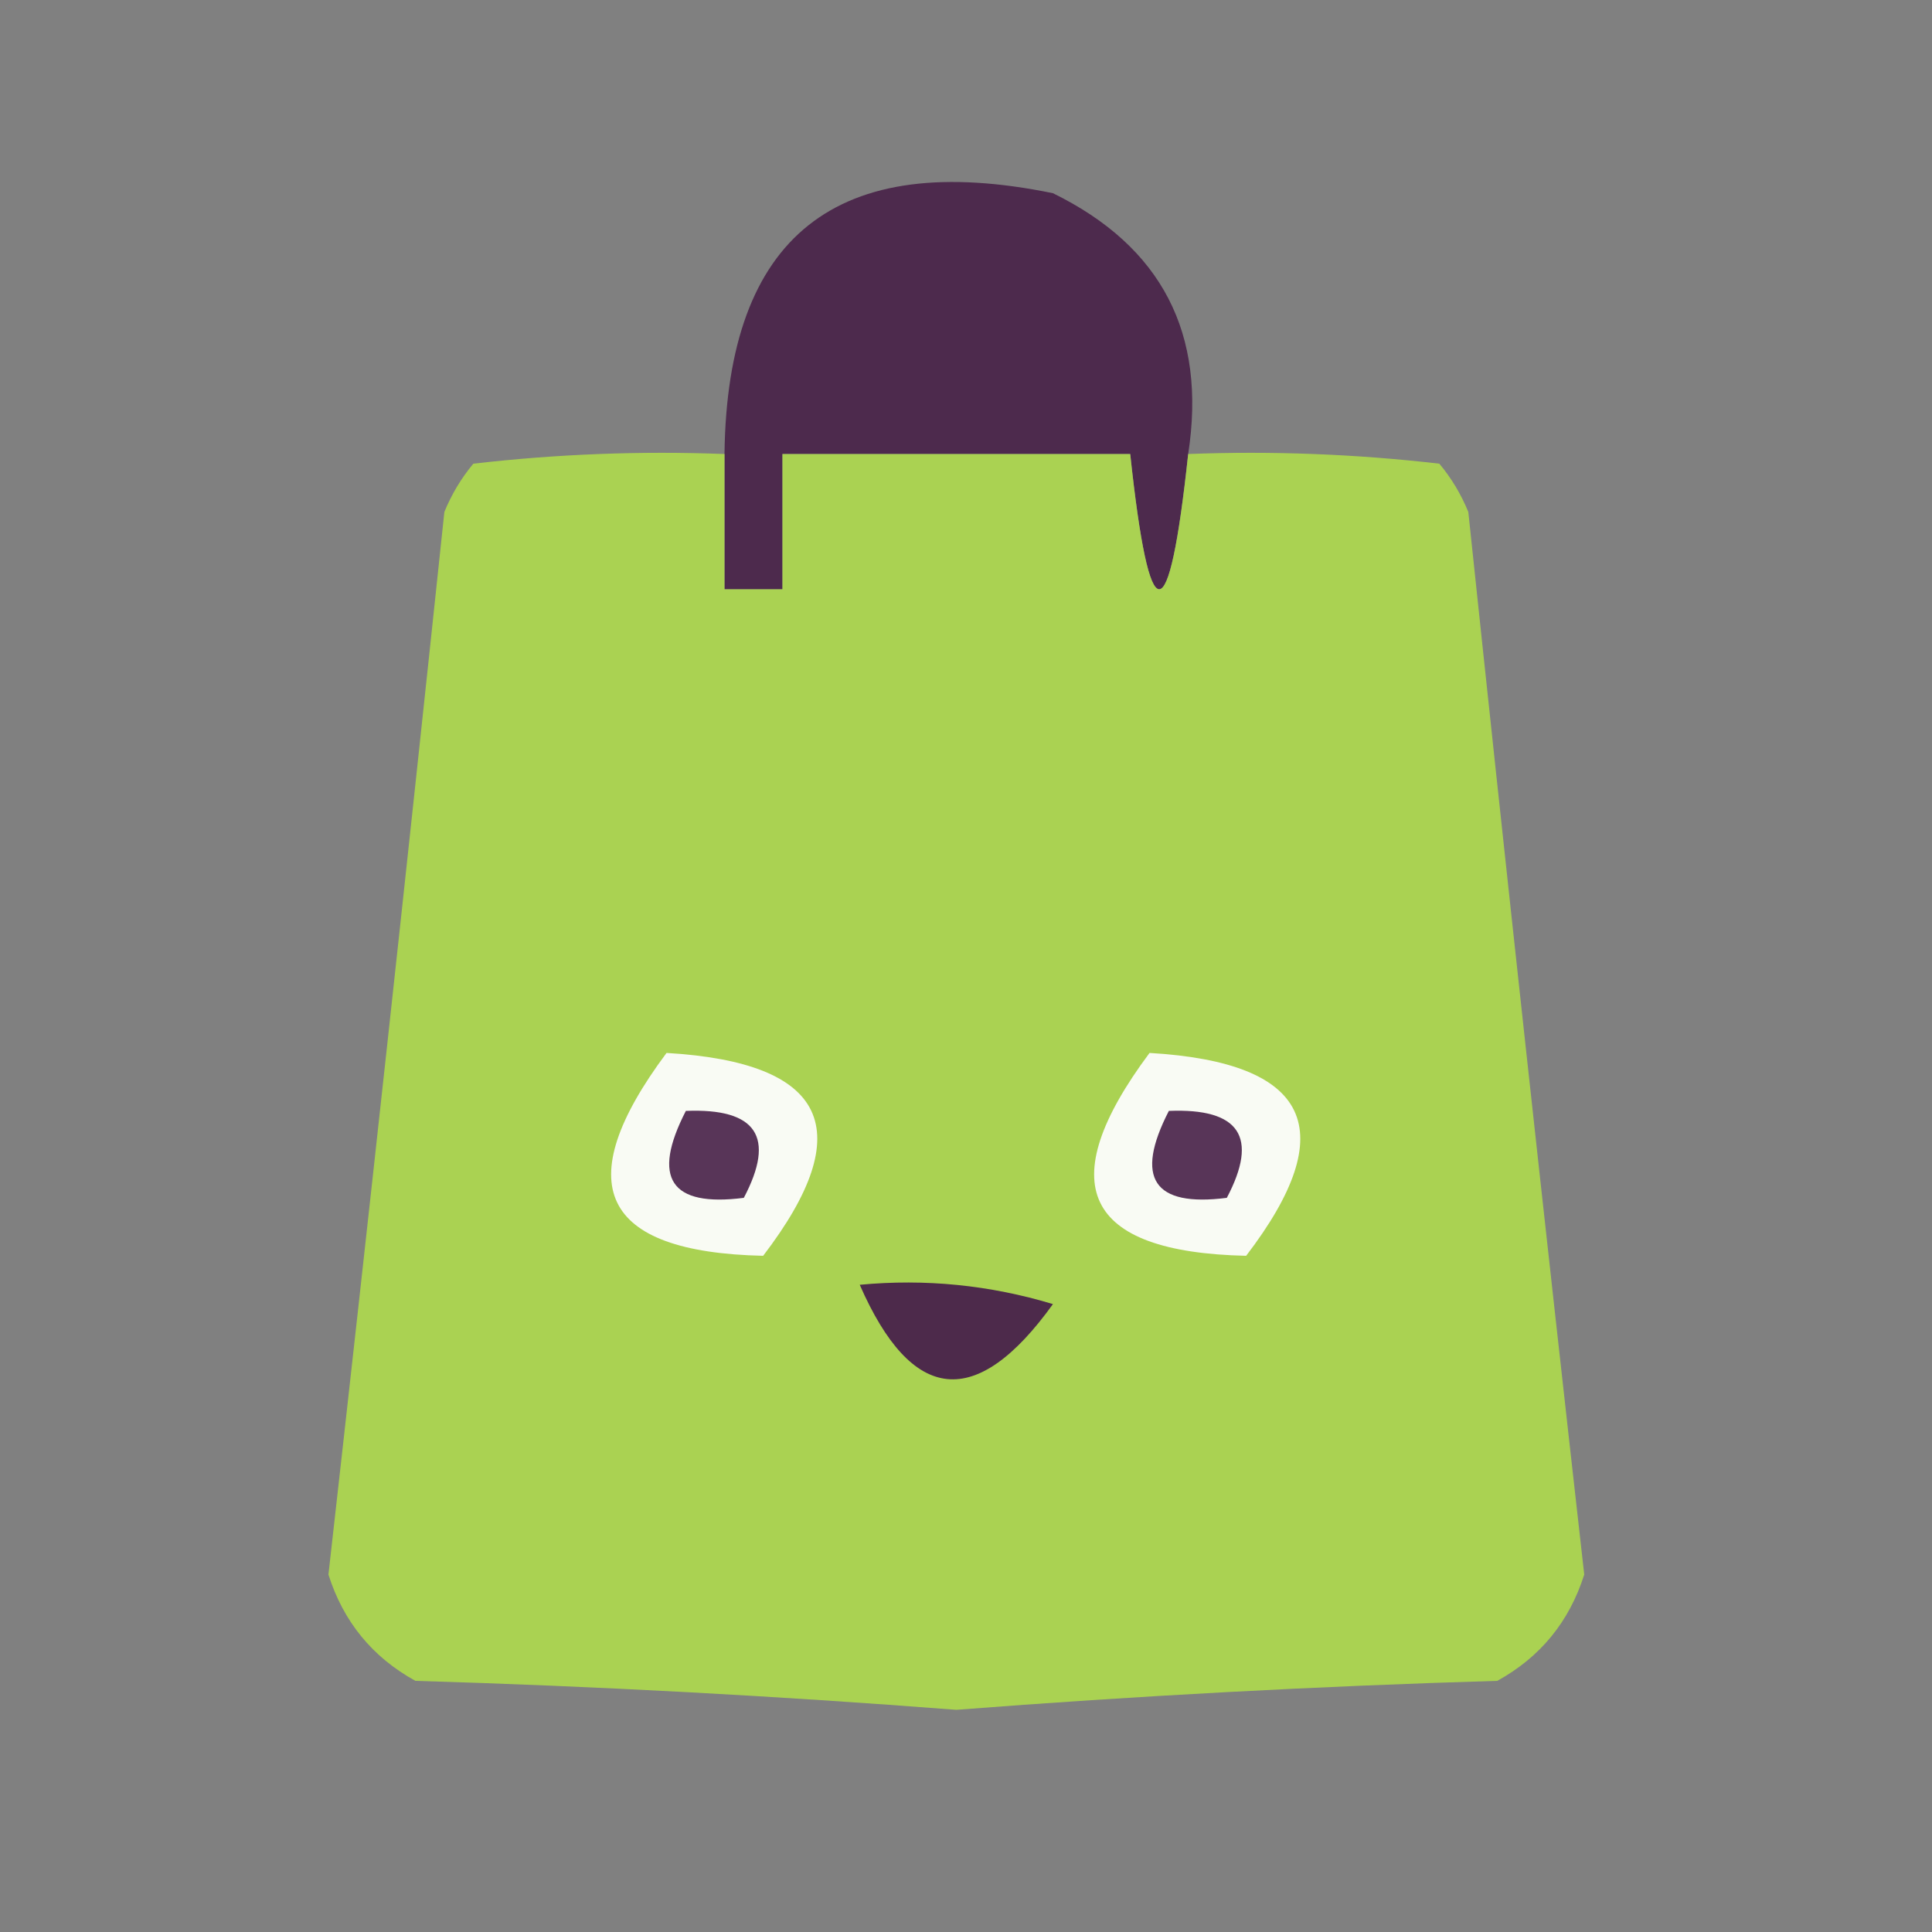 <?xml version="1.0" encoding="UTF-8"?>
<!DOCTYPE svg PUBLIC "-//W3C//DTD SVG 1.1//EN" "http://www.w3.org/Graphics/SVG/1.1/DTD/svg11.dtd">
<svg xmlns="http://www.w3.org/2000/svg" version="1.1" width="100px" height="100px" style="shape-rendering:geometricPrecision; text-rendering:geometricPrecision; image-rendering:optimizeQuality; fill-rule:evenodd; clip-rule:evenodd" xmlns:xlink="http://www.w3.org/1999/xlink">
<rect width="100%" height="100%" fill="#808080" stroke="none"/>
<g><path style="opacity:0.941" fill="#4a254a" d="M 61.5,23.5 C 60.5,32.833 59.5,32.833 58.5,23.5C 56.15,12.69 50.65,10.69 42,17.5C 41.495,19.518 40.995,21.518 40.5,23.5C 40.5,25.833 40.5,28.167 40.5,30.5C 39.5,30.5 38.5,30.5 37.5,30.5C 37.5,28.167 37.5,25.833 37.5,23.5C 37.636,12.207 43.303,7.707 54.5,10C 60.131,12.761 62.464,17.262 61.5,23.5 Z M 58.5,23.5 C 52.5,23.5 46.5,23.5 40.5,23.5C 40.995,21.518 41.495,19.518 42,17.5C 50.65,10.69 56.15,12.69 58.5,23.5 Z"/></g>
<g><path style="opacity:0.984" fill="#abd351" d="M 37.5,23.5 C 37.5,25.833 37.5,28.167 37.5,30.5C 38.5,30.5 39.5,30.5 40.5,30.5C 40.5,28.167 40.5,25.833 40.5,23.5C 46.5,23.5 52.5,23.5 58.5,23.5C 59.5,32.833 60.5,32.833 61.5,23.5C 65.846,23.334 70.179,23.501 74.5,24C 75.126,24.75 75.626,25.584 76,26.5C 77.938,44.884 79.938,63.217 82,81.5C 81.226,83.939 79.726,85.773 77.5,87C 68.151,87.278 58.818,87.778 49.5,88.5C 40.182,87.778 30.849,87.278 21.5,87C 19.274,85.773 17.774,83.939 17,81.5C 19.062,63.217 21.062,44.884 23,26.5C 23.374,25.584 23.874,24.75 24.5,24C 28.821,23.501 33.154,23.334 37.5,23.5 Z"/></g>
<g><path style="opacity:1" fill="#f9fbf4" d="M 34.5,54.5 C 42.819,54.987 44.485,58.487 39.5,65C 31.088,64.812 29.421,61.312 34.5,54.5 Z"/></g>
<g><path style="opacity:1" fill="#f9fbf4" d="M 59.5,54.5 C 67.819,54.987 69.485,58.487 64.5,65C 56.088,64.812 54.421,61.312 59.5,54.5 Z"/></g>
<g><path style="opacity:1" fill="#583558" d="M 35.5,57.5 C 39.161,57.35 40.161,58.85 38.5,62C 34.707,62.487 33.707,60.987 35.5,57.5 Z"/></g>
<g><path style="opacity:1" fill="#583558" d="M 60.5,57.5 C 64.161,57.35 65.161,58.85 63.5,62C 59.707,62.487 58.707,60.987 60.5,57.5 Z"/></g>
<g><path style="opacity:1" fill="#4d2a4b" d="M 44.5,66.5 C 47.898,66.18 51.232,66.513 54.5,67.5C 50.538,73.007 47.204,72.673 44.5,66.5 Z"/></g>
</svg>
